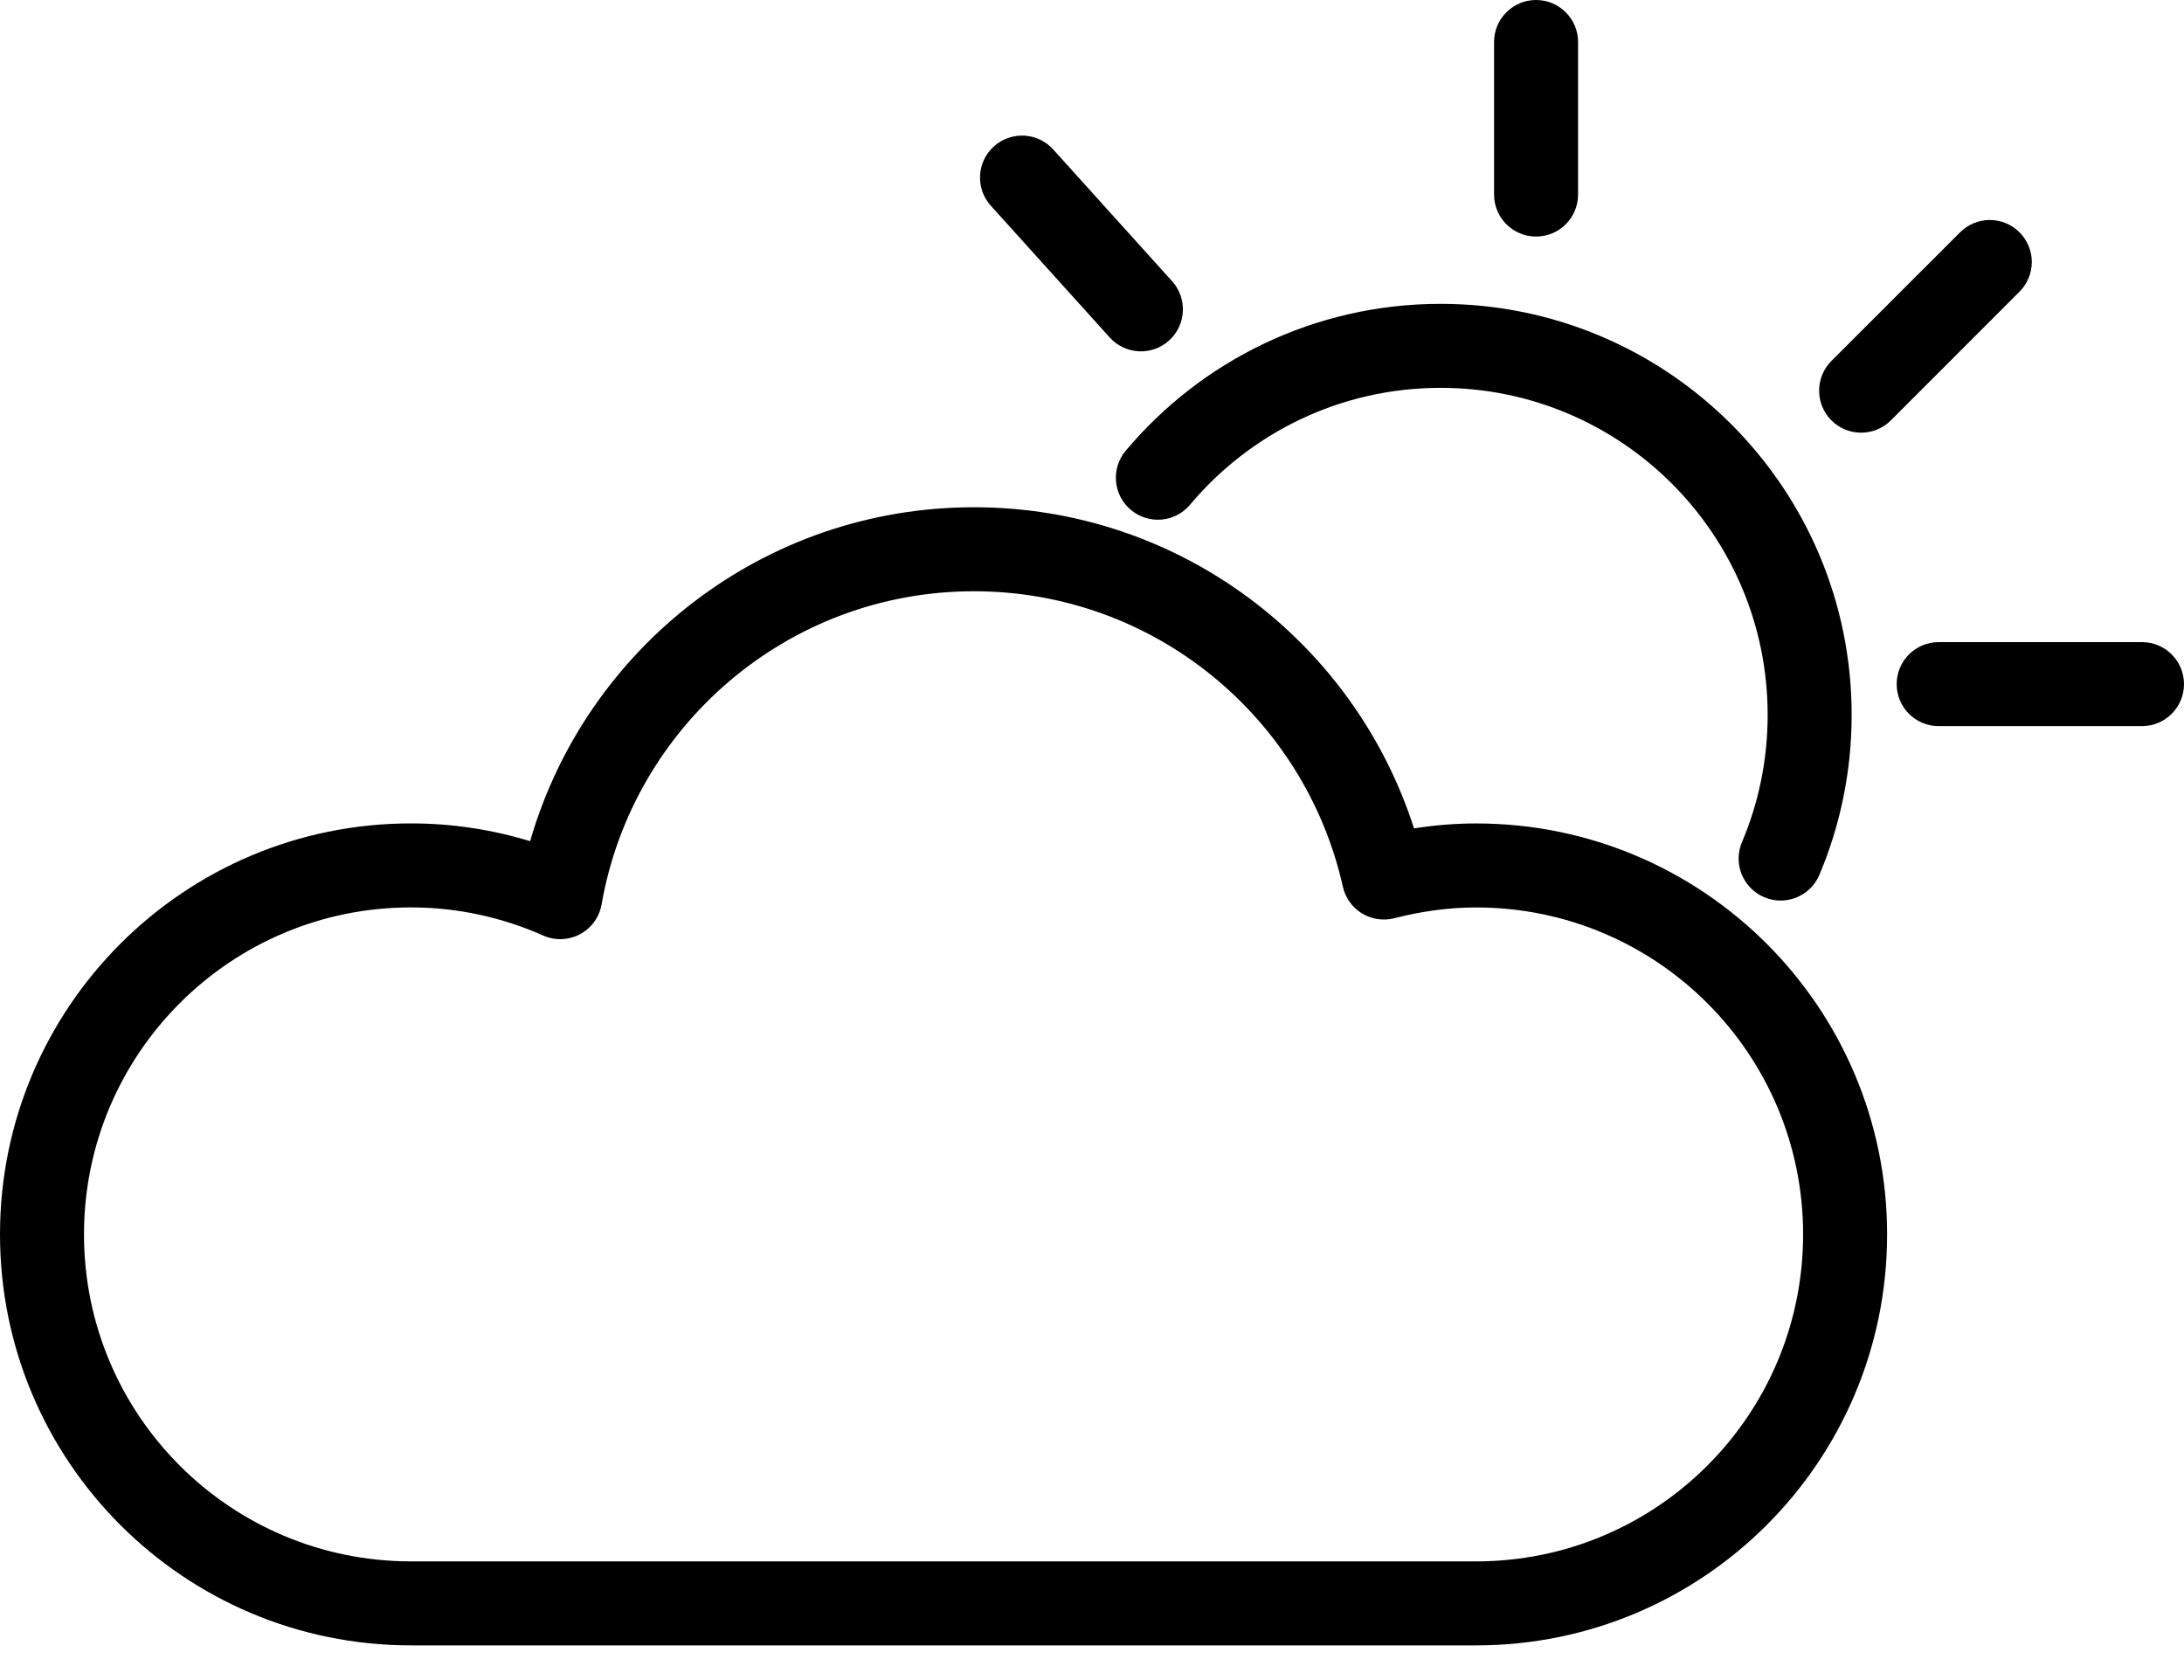 <svg width="52" height="40" viewBox="0 0 52 40" fill="none" xmlns="http://www.w3.org/2000/svg">
<path fill-rule="evenodd" clip-rule="evenodd" d="M34.301 9.234C31.906 9.234 29.764 10.314 28.334 12.017C27.979 12.44 27.349 12.495 26.925 12.14C26.503 11.785 26.447 11.155 26.802 10.732C28.596 8.595 31.291 7.234 34.301 7.234C39.706 7.234 44.087 11.616 44.087 17.021C44.087 18.371 43.813 19.659 43.318 20.831C43.102 21.339 42.516 21.577 42.007 21.362C41.498 21.147 41.26 20.561 41.475 20.052C41.869 19.121 42.087 18.098 42.087 17.021C42.087 12.72 38.601 9.234 34.301 9.234Z" fill="black"/>
<path fill-rule="evenodd" clip-rule="evenodd" d="M23.664 3.486C24.074 3.116 24.706 3.148 25.076 3.558L27.907 6.695C28.277 7.105 28.244 7.738 27.834 8.108C27.424 8.478 26.792 8.445 26.422 8.035L23.591 4.898C23.221 4.488 23.254 3.855 23.664 3.486Z" fill="black"/>
<path fill-rule="evenodd" clip-rule="evenodd" d="M36.573 0C37.126 0 37.573 0.448 37.573 1V4.632C37.573 5.184 37.126 5.632 36.573 5.632C36.021 5.632 35.573 5.184 35.573 4.632V1C35.573 0.448 36.021 0 36.573 0Z" fill="black"/>
<path fill-rule="evenodd" clip-rule="evenodd" d="M48.083 5.531C48.474 5.921 48.474 6.554 48.083 6.945L45.02 10.009C44.629 10.399 43.996 10.399 43.605 10.009C43.215 9.618 43.215 8.985 43.605 8.594L46.669 5.531C47.06 5.14 47.693 5.14 48.083 5.531Z" fill="black"/>
<path fill-rule="evenodd" clip-rule="evenodd" d="M45.159 16.288C45.159 15.735 45.606 15.288 46.159 15.288H51C51.552 15.288 52 15.735 52 16.288C52 16.84 51.552 17.288 51 17.288H46.159C45.606 17.288 45.159 16.84 45.159 16.288Z" fill="black"/>
<path fill-rule="evenodd" clip-rule="evenodd" d="M12.622 20.027C13.947 15.438 18.169 12.077 23.189 12.077C28.097 12.077 32.246 15.289 33.667 19.723C34.146 19.648 34.64 19.605 35.147 19.605C40.551 19.605 44.931 23.985 44.931 29.389C44.931 34.793 40.551 39.174 35.147 39.174H9.785C4.38 39.174 0 34.793 0 29.389C0 23.985 4.38 19.604 9.785 19.604C10.773 19.604 11.725 19.754 12.622 20.027ZM23.189 14.077C18.747 14.077 15.062 17.297 14.324 21.532C14.271 21.835 14.082 22.097 13.81 22.242C13.538 22.387 13.215 22.399 12.934 22.274C11.969 21.846 10.905 21.604 9.785 21.604C5.485 21.604 2 25.09 2 29.389C2 33.689 5.485 37.174 9.785 37.174H35.147C39.446 37.174 42.931 33.689 42.931 29.389C42.931 25.09 39.446 21.605 35.147 21.605C34.48 21.605 33.831 21.699 33.198 21.862C32.936 21.929 32.658 21.887 32.427 21.746C32.196 21.605 32.032 21.376 31.973 21.111C31.073 17.085 27.483 14.077 23.189 14.077Z" fill="black"/>
</svg>
